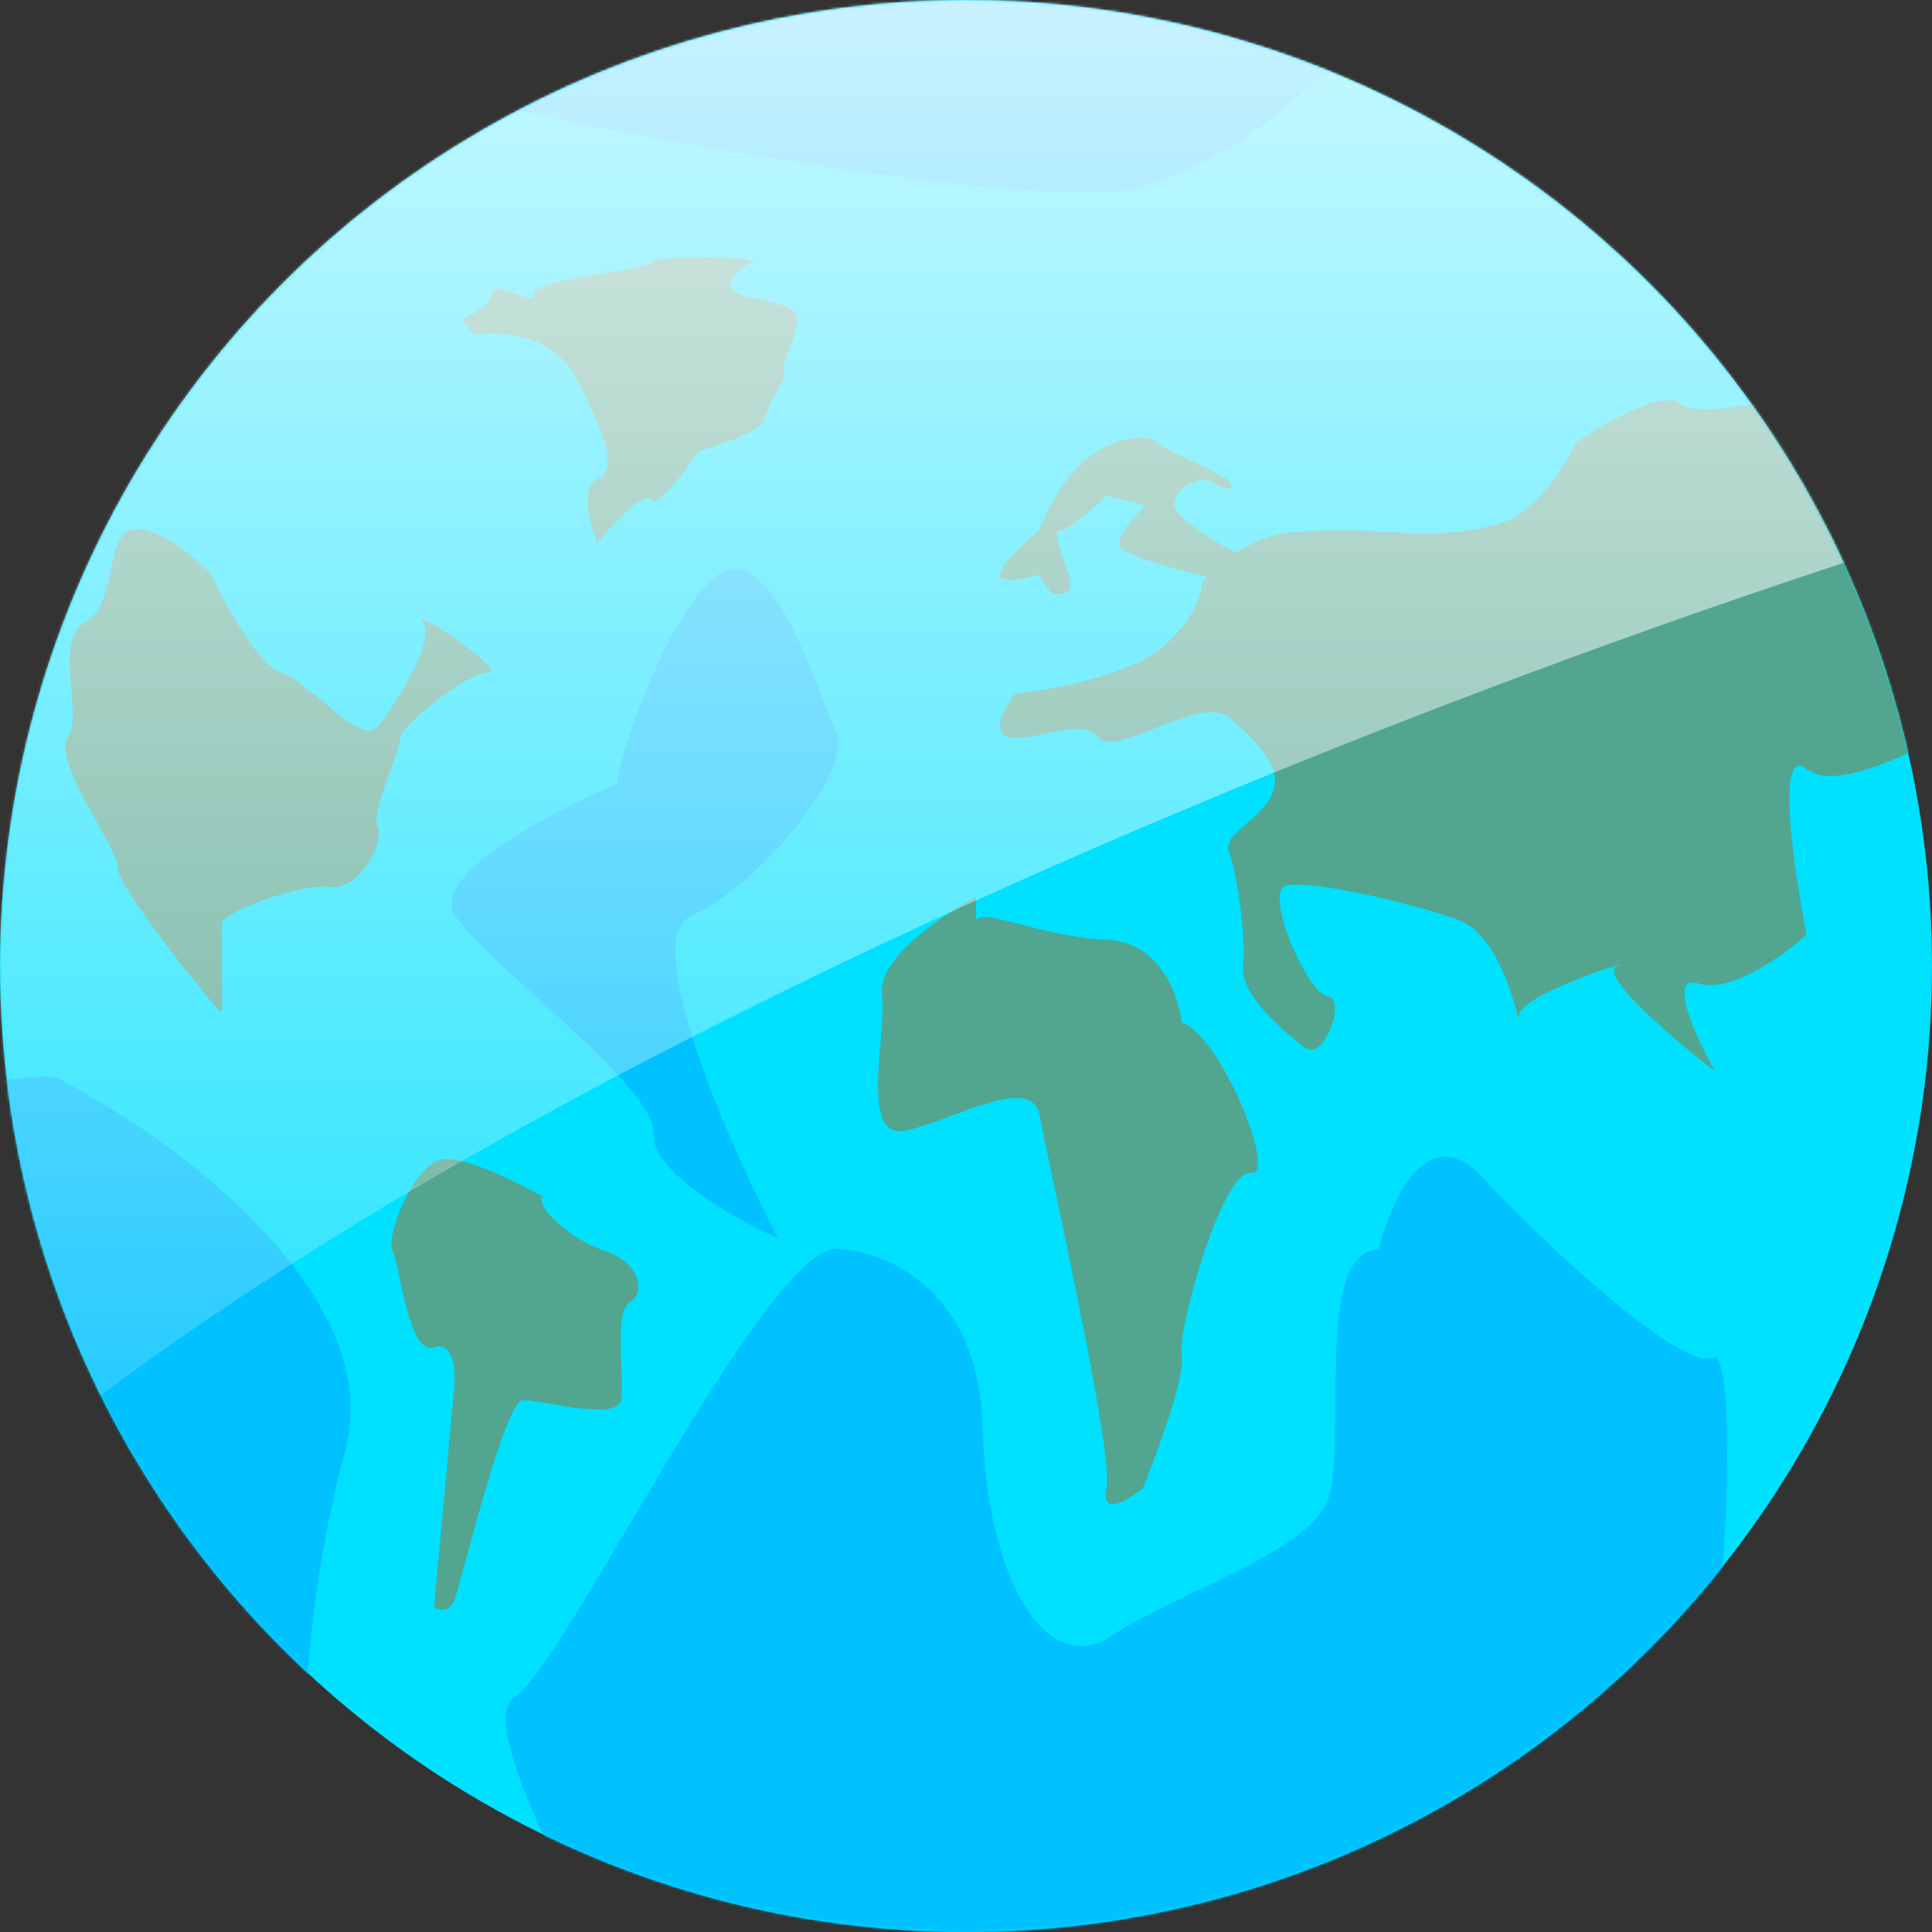 <svg width="770" height="770" viewBox="0 0 770 770" fill="none" xmlns="http://www.w3.org/2000/svg">
<rect x="0" y="0" width="770" height="770" fill="#333333" stroke="none"/>
<g clip-path="url(#clip0_9_327)">
<circle cx="385" cy="385" r="385" fill="#00E0FF"/>
<mask id="mask0_9_327" style="mask-type:alpha" maskUnits="userSpaceOnUse" x="0" y="0" width="770" height="770">
<circle cx="385" cy="385" r="385" fill="#00E0FF"/>
</mask>
<g mask="url(#mask0_9_327)">
<path d="M389 357.5C375.833 364.5 349.9 382 351.5 396C353.5 413.5 342 455 361.5 450.5C381 446 411.5 427.5 414.5 445C417.5 462.5 444 578.5 441 593C438.6 604.6 449.667 597.833 455.5 593C461.333 578.667 472.6 548 471 540C469 530 487.5 465.5 498.5 467.5C509.5 469.5 486.5 412.5 471 407.5C469.833 396.833 462.2 375.3 441 374.5C414.5 373.5 389 360.5 389 367.5V357.5Z" fill="#52A58E"/>
<path d="M216.5 477C206.833 471.5 185.3 460.8 176.5 462C165.5 463.5 153.5 492 156.5 498.5C159.5 505 163 540.5 173 537C181 534.2 181.667 546.833 181 553.5L173 640.5C174.833 641.667 179 642.8 181 638C183.5 632 201 558 208.5 558C216 558 246 566.5 247.5 558C249 549.5 244.5 522.5 251 519C257.5 515.5 255 503 241 498.5C227 494 212.499 480 216.5 477Z" fill="#52A58E"/>
<path d="M189.5 133.5C199 131.833 220.3 132.9 229.5 150.5C241 172.5 246.5 187.5 238 191C231.2 193.8 235.167 209.167 238 216.5C244 209.167 256.7 195.4 259.5 199C262.3 202.6 273 187.833 278 180C286.667 177.5 304.1 171.5 304.5 167.5C305 162.5 313.5 152 312.5 147C311.5 142 322.5 127 315 123C307.5 119 301 120 294 117C287 114 294.5 106.5 299.5 104.5C304.5 102.5 259.5 101.5 259.5 104.5C259.5 107.5 212.5 111 213 117C213.5 123 197 111 196 117C195 123 184 127 184.5 128C184.9 128.8 188 132 189.5 133.5Z" fill="#52A58E"/>
<path d="M246 312.5C220 323.333 170.7 349 181.5 365C195 385 262 433.5 260.5 452C259.3 466.8 293 485.833 310 493.5C289.833 454.5 254.7 374.2 275.5 365C301.5 353.5 341 307.5 333 291C325 274.5 314.5 233.5 295 227C275.5 220.5 246 299.5 246 312.5Z" fill="#00C2FF"/>
<path d="M404.5 276.5C418.334 275 449.3 269.3 462.5 258.5C475.7 247.7 479 236.667 479 232.5C483.667 226.667 496.9 214.5 512.5 212.5C528.1 210.5 551.667 211.667 561.5 212.5C571.667 213 594.7 212.2 605.5 205C616.3 197.8 625 183 628 176.5C639 168.833 662.8 155 670 161C677.2 167 706.334 159.5 720 155L785.5 286C768.834 297 732.4 316.5 720 306.5C707.6 296.5 714.834 346.333 720 372.5C711 380.667 689.8 396 677 392C664.2 388 676 413.667 683.5 427C667.167 414.333 636.5 388.2 644.5 385C654.5 381 605.5 396.5 605.5 404.5C605.5 412.5 600.5 373.5 581 366.5C561.5 359.5 521.5 350.5 512.5 353C503.5 355.5 521 396 529 397C537 398 527.5 423.5 520 417.5C512.5 411.5 494.5 397.5 495.5 385C496.5 372.5 493 348 490 340C487 332 500.5 328.5 506.5 317.5C512.5 306.5 501 295.5 490 286C479 276.5 445 302 438 294C431 286 418 294 404.5 294C393.7 294 400 282.333 404.5 276.5Z" fill="#52A58E"/>
<path d="M83.5 228C89.333 240.333 103.2 265.6 112 268C123 271 143.5 298 150.5 289.5C157.5 281 174 255 168.5 248C163 241 203 268 194.5 268C186 268 159 290 159.5 294C160 298 147.5 324 150.5 329.5C153.5 335 143.5 355 131.5 353.5C119.5 352 88.5 363.5 88.5 368V403.5C88.5 405.5 46.5 353.5 47 346C47.5 338.5 20.5 303.5 27 294C33.501 284.5 20.999 255 34 248C47 241 41.5 213 53 211C62.2 209.4 77.166 221.667 83.5 228Z" fill="#52A58E"/>
<path d="M157 31C195.833 46 413.4 86.1 455 74.5C496.6 62.9 530.667 27.667 542.5 11.5L286.5 -50L157 31Z" fill="#00C2FF"/>
<path d="M24.5 430.5C69.333 453.833 154.7 516.1 137.5 578.5C120.3 640.9 119.667 708.5 121.5 734.5L-88.5 457.5C-56.167 445.495 11.7 423.287 24.5 430.5Z" fill="#00C2FF"/>
<path d="M336 498C353.834 499.167 389.9 514.7 391.5 567.5C393.5 633.5 418.5 668.5 443 652C467.5 635.5 520.5 619 529 598.5C537.5 578 523 498 549.5 498C554.167 478.667 568.9 445.8 590.5 469C617.5 498 671 547 683 541C695 535 689.5 752.5 640 760.5C600.4 766.9 370.5 797.5 260.5 812C235.167 771 188.6 686.5 205 676.5C225.5 664 309 488.088 336 498Z" fill="#00C2FF"/>
<path d="M498 223C488.333 218.333 468.8 207.5 468 201.5C467 194 480 189.5 483 192C486 194.5 494.5 196.5 490 192C485.5 187.5 460.5 178 460.5 176C460.5 174 431.5 167.5 414 211.5C408.833 215.667 398.5 225 398.5 229C398.5 233 408.833 230.667 414 229L419 236.5C421.833 237.167 427.3 237.2 426.5 232C425.5 225.5 418.5 211.5 422.5 211.5C425.7 211.5 436.167 202.167 441 197.5L456.5 201.5C452.333 205.333 444.5 214 446.5 218C448.5 222 476.333 229 490 232L498 223Z" fill="#52A58E"/>
<path d="M798.026 204.5C591.859 266 132.226 439.5 -56.974 641.5C-246.174 843.5 -232.474 379.667 -201.974 122.5L331.025 -62L828.525 26.5L798.026 204.5Z" fill="url(#paint0_linear_9_327)"/>
</g>
</g>
<defs>
<linearGradient id="paint0_linear_9_327" x1="304.263" y1="-62" x2="304.263" y2="691.08" gradientUnits="userSpaceOnUse">
<stop stop-color="white" stop-opacity="0.86"/>
<stop offset="1" stop-color="white" stop-opacity="0"/>
</linearGradient>
<clipPath id="clip0_9_327">
<rect width="770" height="770" fill="white"/>
</clipPath>
</defs>
</svg>
